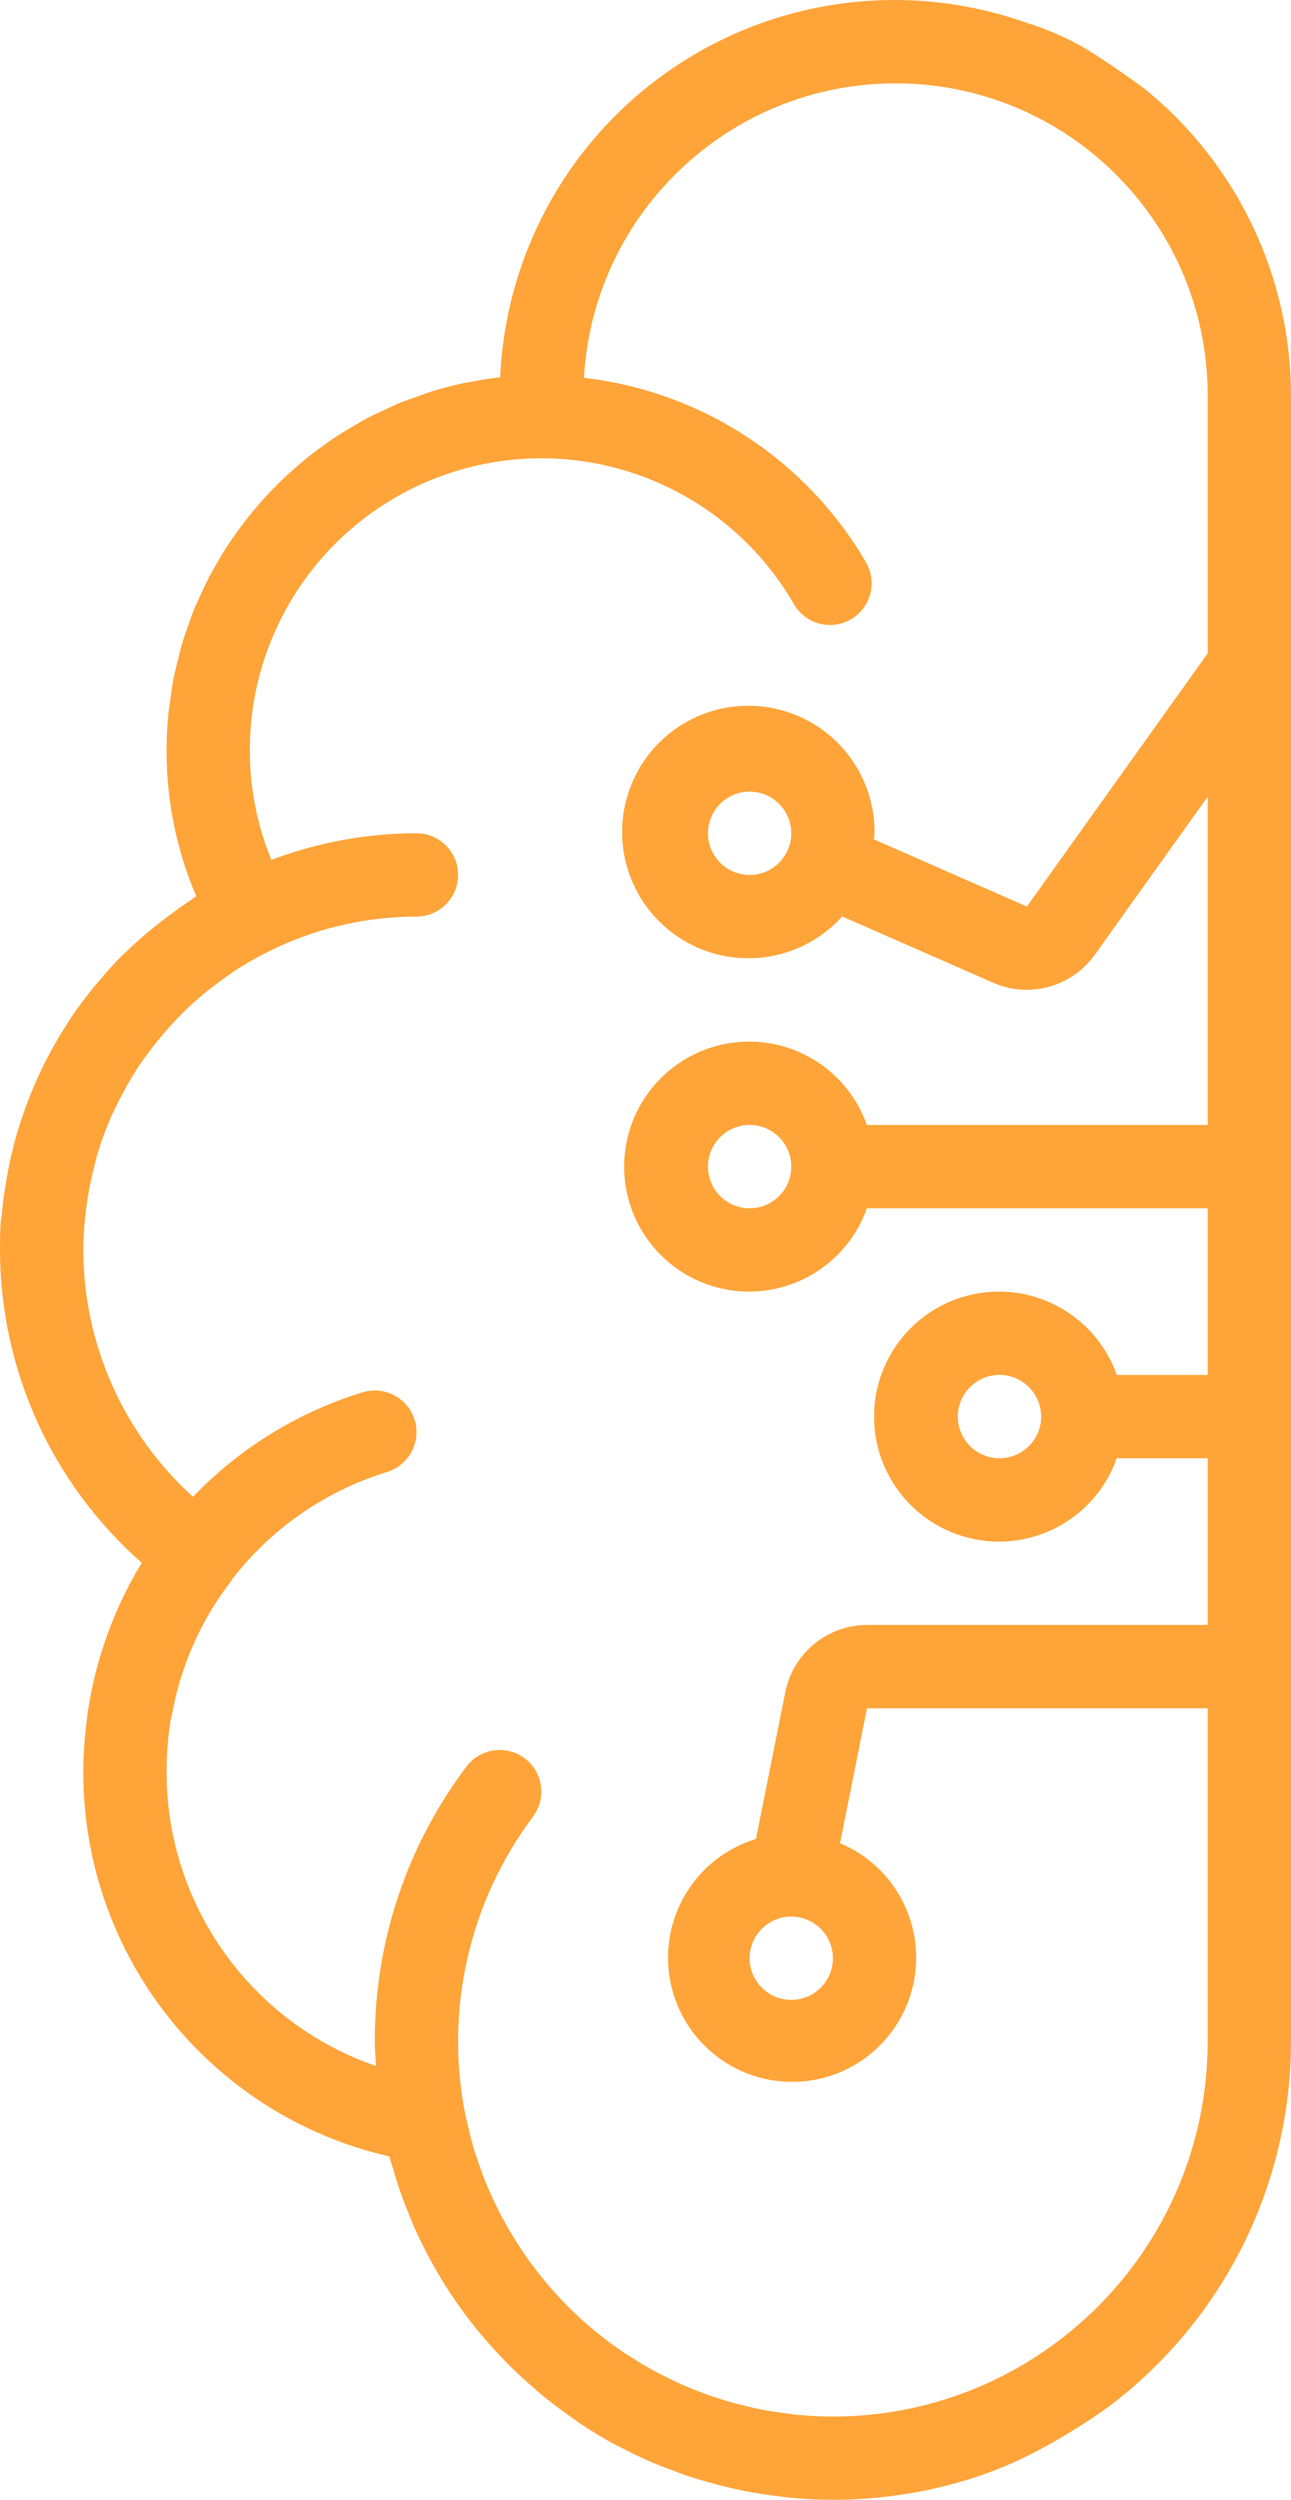 <svg version="1.1" id="图层_1" x="0px" y="0px" width="74.916px" height="145px" viewBox="0 0 74.916 145" enable-background="new 0 0 74.916 145" xml:space="preserve" xmlns="http://www.w3.org/2000/svg" xmlns:xlink="http://www.w3.org/1999/xlink" xmlns:xml="http://www.w3.org/XML/1998/namespace">
  <g>
    <g>
      <path fill="#FFA439" d="M59.478,1.291C52.642-1.106,45.076-0.128,39.075,3.93c-6.002,4.057-9.729,10.715-10.05,17.952
			c-0.571,0.063-1.132,0.159-1.689,0.267c-0.103,0.02-0.208,0.027-0.31,0.048c-0.684,0.14-1.354,0.315-2.013,0.519
			c-0.208,0.064-0.407,0.148-0.613,0.219c-0.446,0.152-0.892,0.306-1.324,0.485c-0.245,0.103-0.479,0.223-0.72,0.334
			c-0.379,0.175-0.759,0.347-1.126,0.542c-0.251,0.135-0.491,0.284-0.737,0.428c-0.34,0.198-0.681,0.397-1.009,0.614
			c-0.243,0.16-0.477,0.334-0.714,0.503c-0.313,0.225-0.625,0.452-0.926,0.692c-0.229,0.185-0.451,0.379-0.673,0.572
			c-0.287,0.25-0.57,0.503-0.844,0.767c-0.214,0.207-0.422,0.419-0.627,0.635c-0.261,0.273-0.516,0.552-0.763,0.839
			c-0.194,0.226-0.383,0.456-0.568,0.689c-0.235,0.297-0.46,0.6-0.681,0.909c-0.172,0.244-0.343,0.488-0.505,0.739
			c-0.208,0.32-0.403,0.646-0.595,0.978c-0.149,0.257-0.297,0.515-0.437,0.779c-0.18,0.343-0.343,0.693-0.505,1.046
			c-0.122,0.269-0.249,0.535-0.361,0.809c-0.15,0.367-0.281,0.744-0.411,1.121c-0.095,0.274-0.196,0.544-0.28,0.822
			c-0.12,0.399-0.217,0.81-0.314,1.219c-0.063,0.268-0.138,0.531-0.192,0.803c-0.091,0.46-0.152,0.93-0.214,1.399
			c-0.03,0.231-0.076,0.458-0.099,0.691c-0.069,0.708-0.109,1.424-0.109,2.15c-0.012,2.916,0.573,5.802,1.72,8.482
			c-0.151,0.094-0.283,0.211-0.433,0.308c-0.393,0.258-0.77,0.538-1.146,0.816c-0.869,0.64-1.694,1.336-2.471,2.084
			c-0.088,0.087-0.186,0.165-0.273,0.254c-0.454,0.452-0.874,0.932-1.288,1.417c-0.138,0.162-0.276,0.322-0.41,0.489
			c-0.402,0.498-0.788,1.007-1.149,1.535c-0.101,0.147-0.19,0.301-0.288,0.448c-1.046,1.605-1.895,3.331-2.528,5.139
			c-0.151,0.428-0.298,0.855-0.426,1.294c-0.115,0.401-0.219,0.807-0.313,1.216c-0.132,0.56-0.237,1.129-0.329,1.703
			c-0.052,0.331-0.112,0.657-0.151,0.992c-0.033,0.288-0.057,0.578-0.08,0.87c-0.008,0.049-0.037,0.088-0.041,0.138
			C0.004,71.291,0,71.894,0,72.5c0.01,6.951,3.007,13.56,8.227,18.149c-1.07,1.748-1.898,3.632-2.464,5.603
			c-0.032,0.11-0.065,0.222-0.097,0.334c-0.248,0.904-0.442,1.826-0.579,2.756c-0.021,0.154-0.036,0.31-0.056,0.464
			c-0.126,0.962-0.192,1.933-0.198,2.903c-0.047,10.694,7.333,19.99,17.76,22.371c0.068,0.269,0.163,0.523,0.24,0.791
			c0.075,0.258,0.151,0.514,0.234,0.77c0.189,0.584,0.402,1.156,0.631,1.721c0.074,0.182,0.14,0.364,0.217,0.543
			c0.977,2.27,2.266,4.393,3.83,6.303c0.096,0.117,0.197,0.229,0.295,0.344c0.419,0.496,0.855,0.976,1.309,1.439
			c0.149,0.152,0.302,0.303,0.455,0.45c0.423,0.413,0.859,0.81,1.309,1.19c0.181,0.154,0.359,0.309,0.544,0.459
			c0.457,0.369,0.93,0.717,1.411,1.056c0.183,0.13,0.36,0.267,0.547,0.392c0.657,0.438,1.329,0.854,2.024,1.23
			c0.127,0.068,0.262,0.124,0.39,0.193c0.571,0.297,1.15,0.582,1.745,0.84c0.293,0.129,0.599,0.238,0.899,0.354
			c0.446,0.175,0.893,0.345,1.35,0.495c0.33,0.109,0.664,0.207,1,0.305c0.455,0.129,0.916,0.248,1.379,0.354
			c0.332,0.076,0.66,0.15,0.996,0.214c0.521,0.099,1.047,0.174,1.578,0.242c0.285,0.034,0.567,0.082,0.856,0.108
			c0.825,0.078,1.658,0.125,2.502,0.125c3.49,0.002,7.128-0.717,10.171-2.031c3.043-1.313,5.788-3.342,5.788-3.342
			c6.681-5.006,10.615-12.86,10.623-21.209V106.21v-4.834V89.225v-4.886V60.661v-4.884V43.623V38.79V22.958
			c-0.001-6.92-3.129-13.469-8.511-17.819c0,0-1.452-1.08-3.125-2.143C61.528,1.883,59.478,1.291,59.478,1.291z M70.083,37.893
			L59.59,52.583l-8.877-3.896c0.007-0.12,0.036-0.232,0.036-0.354c0.035-3.537-2.463-6.594-5.938-7.265
			c-3.473-0.67-6.929,1.239-8.211,4.535c-1.284,3.297-0.027,7.04,2.986,8.894s6.919,1.29,9.284-1.34l8.777,3.852
			c0.606,0.266,1.262,0.403,1.924,0.403c1.566,0.002,3.037-0.751,3.951-2.021l6.56-9.183V65.25H50.304
			c-1.178-3.328-4.58-5.326-8.061-4.729c-3.48,0.598-6.024,3.614-6.024,7.146c0,3.531,2.543,6.547,6.024,7.146
			c3.479,0.597,6.883-1.401,8.061-4.73h19.779v9.667h-5.279c-1.178-3.328-4.58-5.326-8.062-4.729
			c-3.479,0.598-6.022,3.613-6.022,7.146c0,3.531,2.543,6.549,6.022,7.146s6.884-1.399,8.062-4.729h5.279v9.666h-19.77
			c-2.303,0.006-4.282,1.629-4.739,3.885l-1.706,8.529c-3.346,1.02-5.477,4.295-5.049,7.769c0.428,3.472,3.287,6.134,6.781,6.312
			s6.608-2.183,7.385-5.594c0.777-3.411-1.012-6.889-4.238-8.238l1.564-7.826h19.771v19.332
			c-0.013,12.008-9.742,21.734-21.749,21.75c-0.702,0-1.396-0.041-2.081-0.105c-0.247-0.021-0.489-0.064-0.733-0.098
			c-0.433-0.055-0.861-0.114-1.285-0.196c-0.291-0.056-0.576-0.126-0.861-0.192c-0.37-0.089-0.739-0.18-1.104-0.285
			c-0.293-0.086-0.584-0.179-0.873-0.276c-0.351-0.117-0.695-0.244-1.037-0.38c-0.277-0.109-0.555-0.223-0.827-0.344
			c-0.354-0.156-0.7-0.328-1.044-0.504c-0.241-0.121-0.484-0.242-0.721-0.375c-0.402-0.224-0.791-0.467-1.177-0.715
			c-0.162-0.105-0.33-0.199-0.489-0.311c-1.118-0.762-2.163-1.627-3.122-2.58c-0.03-0.031-0.059-0.064-0.089-0.098
			c-0.442-0.445-0.864-0.91-1.267-1.393c-0.072-0.086-0.139-0.177-0.21-0.266c-0.352-0.436-0.688-0.881-1.006-1.344
			c-0.082-0.119-0.16-0.24-0.239-0.361c-0.29-0.44-0.565-0.893-0.824-1.354c-0.081-0.146-0.161-0.291-0.239-0.439
			c-0.236-0.447-0.456-0.906-0.663-1.373c-0.073-0.168-0.149-0.334-0.219-0.504c-0.19-0.461-0.358-0.934-0.517-1.408
			c-0.061-0.184-0.127-0.361-0.184-0.545c-0.151-0.497-0.274-1.006-0.39-1.518c-0.039-0.164-0.086-0.328-0.12-0.496
			c-1.226-6.074,0.2-12.385,3.919-17.342c0.798-1.066,0.582-2.578-0.483-3.379c-1.065-0.8-2.577-0.587-3.38,0.477
			c-3.468,4.595-5.335,10.197-5.318,15.953c0,0.479,0.047,0.944,0.072,1.418c-7.302-2.517-12.188-9.403-12.155-17.125
			c0-0.996,0.081-1.99,0.242-2.973c0.017-0.104,0.056-0.199,0.074-0.304c0.508-2.828,1.692-5.491,3.454-7.761
			c0.017-0.022,0.02-0.049,0.035-0.071c2.28-2.953,5.421-5.126,8.988-6.222c1.275-0.394,1.993-1.744,1.601-3.021
			s-1.745-1.991-3.021-1.601c-3.743,1.148-7.131,3.232-9.841,6.062c-4.043-3.663-6.355-8.862-6.365-14.32
			c0.006-0.812,0.062-1.62,0.169-2.424c0.031-0.257,0.074-0.511,0.116-0.764c0.09-0.55,0.209-1.091,0.345-1.625
			c0.07-0.271,0.129-0.547,0.21-0.812c0.201-0.663,0.438-1.314,0.709-1.951c0.158-0.37,0.343-0.727,0.522-1.084
			c0.15-0.299,0.306-0.595,0.47-0.886c0.223-0.389,0.45-0.774,0.698-1.146c0.142-0.214,0.301-0.417,0.451-0.625
			c0.471-0.647,0.98-1.267,1.526-1.852c0.214-0.229,0.426-0.459,0.651-0.678c0.296-0.287,0.602-0.564,0.916-0.832
			c0.345-0.295,0.705-0.574,1.073-0.846c0.292-0.216,0.581-0.433,0.885-0.633c0.562-0.366,1.141-0.704,1.736-1.012
			c2.735-1.422,5.771-2.165,8.854-2.165c1.336,0,2.418-1.082,2.418-2.417s-1.083-2.417-2.418-2.417
			c-2.875,0.006-5.727,0.529-8.418,1.543c-0.832-2.022-1.256-4.189-1.249-6.376c0.002-7.657,5.146-14.358,12.543-16.339
			c7.396-1.981,15.201,1.252,19.029,7.884c0.433,0.748,1.23,1.208,2.094,1.207s1.662-0.462,2.093-1.211
			c0.433-0.748,0.431-1.669-0.002-2.417c-3.463-5.951-9.53-9.919-16.369-10.708C34.444,12.127,42.69,4.561,52.49,4.843
			c9.8,0.282,17.597,8.311,17.592,18.115L70.083,37.893L70.083,37.893z M45.916,48.333c0,1.334-1.081,2.417-2.416,2.417
			c-1.334,0-2.416-1.082-2.416-2.417s1.082-2.416,2.416-2.416C44.834,45.918,45.915,47,45.916,48.333z M45.916,67.667
			c0,1.335-1.081,2.416-2.416,2.416c-1.334,0-2.416-1.081-2.416-2.416s1.082-2.417,2.416-2.417
			C44.834,65.251,45.915,66.333,45.916,67.667z M60.417,82.167c0,1.334-1.083,2.416-2.417,2.416c-1.335,0-2.417-1.082-2.417-2.416
			c0-1.336,1.082-2.418,2.417-2.418C59.334,79.751,60.415,80.833,60.417,82.167z M48.333,113.583c0,1.336-1.082,2.416-2.417,2.416
			c-1.334,0-2.416-1.08-2.416-2.416c0-1.334,1.082-2.416,2.416-2.416C47.251,111.169,48.332,112.25,48.333,113.583z" class="color c1"/>
    </g>
  </g>
</svg>
